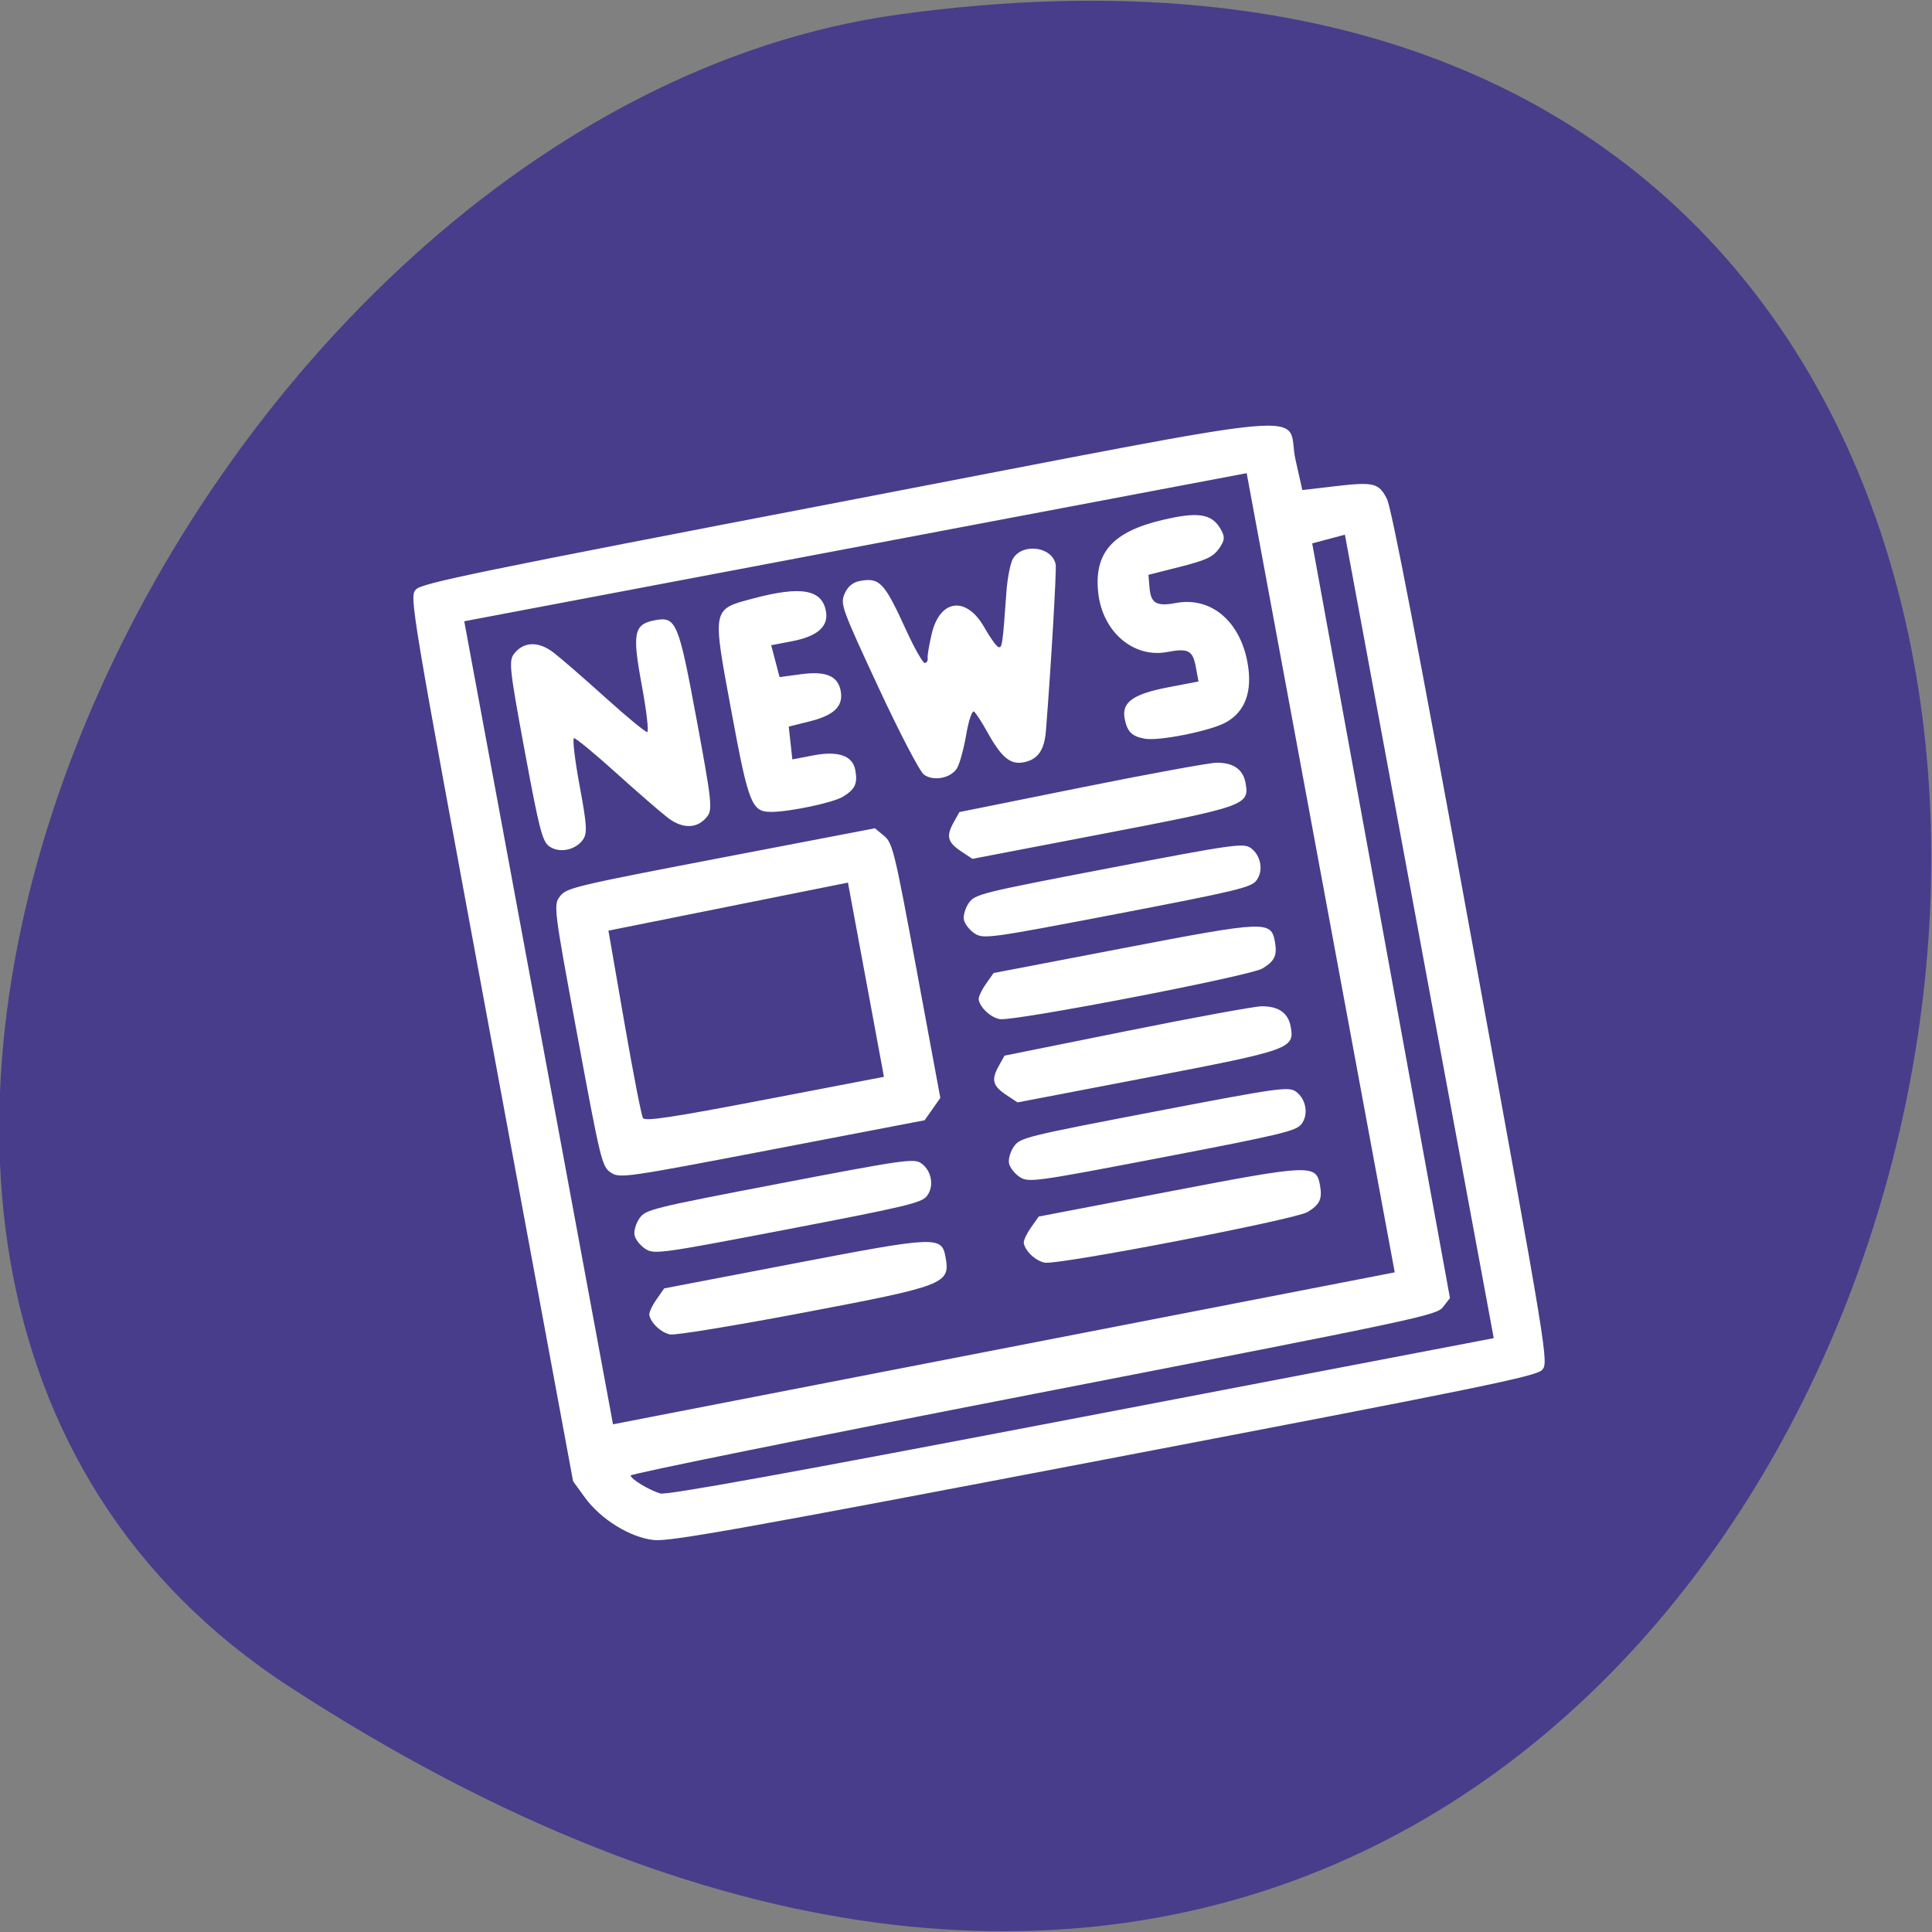 <svg xmlns="http://www.w3.org/2000/svg" viewBox="0 0 256 256"><rect x="0" y="0" width="256" height="256" fill="#808080" stroke="none"/><path d="m 38.424 223.55 c 225.37 146.42 312.59 -253.5 80.74 -221.64 -94.56 12.991 -166.95 165.63 -80.74 221.64 z" fill="#483d8b" color="#000"/><g fill="#fff"><path d="m 175.79 146.02 c -3.364 -0.989 -7.184 -4.419 -8.908 -7.995 l -1.263 -2.621 v -65.4 c 0 -64.746 0.012 -65.41 1.173 -66.26 1.03 -0.747 9 -0.853 65.18 -0.869 73.839 -0.021 65.783 -0.81 66.06 6.47 l 0.174 4.487 l 4.693 0.337 c 5.921 0.425 6.595 0.722 7.357 3.239 0.425 1.404 0.565 21.9 0.445 64.924 -0.173 62.11 -0.189 62.882 -1.349 63.722 -1.031 0.747 -9.03 0.846 -66 0.81 -54.46 -0.034 -65.27 -0.169 -67.56 -0.845 z m 127.4 -65.24 v -59.41 l -2.493 0.173 l -2.493 0.173 l -0.149 55.776 l -0.149 55.776 l -1.232 1.07 c -1.191 1.034 -3.229 1.075 -61.891 1.218 -33.36 0.082 -60.66 0.354 -60.66 0.605 0 0.562 2.225 2.531 3.813 3.373 0.836 0.444 19.01 0.627 63.21 0.64 l 62.04 0.017 v -59.41 z m -12.613 -11.787 v -59.1 l -58.814 -0.143 l -58.814 -0.143 v 59.38 v 59.38 l 58.814 -0.143 l 58.814 -0.143 v -59.1 z m -106.88 48.12 c -1.273 -0.492 -2.532 -2.163 -2.532 -3.362 0 -0.344 0.648 -1.247 1.44 -2.01 l 1.44 -1.381 h 19.55 c 21.476 0 22.17 0.102 22.15 3.268 -0.023 3.914 -0.794 4.054 -22.1 4.01 -10.266 -0.02 -19.242 -0.259 -19.947 -0.531 z m 56.32 0 c -1.273 -0.492 -2.532 -2.163 -2.532 -3.362 0 -0.344 0.648 -1.247 1.44 -2.01 l 1.44 -1.381 h 19.55 c 21.476 0 22.17 0.102 22.15 3.268 -0.012 1.992 -0.552 2.727 -2.535 3.451 -2.01 0.732 -37.627 0.76 -39.512 0.031 z m -57.679 -12.941 c -0.645 -0.619 -1.173 -1.632 -1.173 -2.251 0 -0.619 0.528 -1.632 1.173 -2.251 1.128 -1.082 1.956 -1.126 21.323 -1.126 18.775 0 20.22 0.07 21.12 1.029 1.282 1.359 1.234 3.633 -0.102 4.793 -0.954 0.828 -3.289 0.931 -21.12 0.931 -19.265 0 -20.09 -0.044 -21.22 -1.126 z m 56.32 0 c -0.645 -0.619 -1.173 -1.632 -1.173 -2.251 0 -0.619 0.528 -1.632 1.173 -2.251 1.128 -1.082 1.956 -1.126 21.323 -1.126 18.775 0 20.22 0.07 21.12 1.029 1.282 1.359 1.234 3.633 -0.102 4.793 -0.954 0.828 -3.289 0.931 -21.12 0.931 -19.265 0 -20.09 -0.044 -21.22 -1.126 z m -59.25 -11.819 c -1.128 -1.082 -1.173 -1.876 -1.173 -20.456 0 -18.938 0.025 -19.352 1.235 -20.402 1.171 -1.016 2.444 -1.072 24.399 -1.072 h 23.16 l 1.121 1.329 c 1.054 1.249 1.121 2.458 1.121 20.15 v 18.818 l -1.44 1.381 l -1.44 1.381 h -22.907 c -22.12 0 -22.947 -0.038 -24.08 -1.126 z m 42.24 -20.551 v -14.36 l -18.04 0.149 l -18.04 0.149 l -0.158 13.497 c -0.087 7.423 -0.029 13.818 0.128 14.211 0.222 0.556 4.261 0.715 18.2 0.715 h 17.912 v -14.36 z m 17.28 20.296 c -1.733 -1.663 -1.8 -2.57 -0.319 -4.325 l 1.121 -1.329 l 18.386 -0.171 c 10.112 -0.094 19.236 -0.02 20.274 0.163 2.452 0.433 3.686 1.663 3.686 3.674 0 3.283 -0.561 3.369 -22.16 3.369 h -19.55 l -1.44 -1.381 z m 1.092 -11 c -1.273 -0.492 -2.532 -2.163 -2.532 -3.362 0 -0.344 0.648 -1.247 1.44 -2.01 l 1.44 -1.381 h 19.55 c 21.476 0 22.17 0.102 22.15 3.268 -0.012 1.992 -0.552 2.727 -2.535 3.451 -2.01 0.732 -37.627 0.76 -39.512 0.031 z m -1.358 -12.941 c -0.645 -0.619 -1.173 -1.632 -1.173 -2.251 0 -0.619 0.528 -1.632 1.173 -2.251 1.128 -1.082 1.956 -1.126 21.323 -1.126 18.775 0 20.22 0.07 21.12 1.029 1.282 1.359 1.234 3.633 -0.102 4.793 -0.954 0.828 -3.289 0.931 -21.12 0.931 -19.265 0 -20.09 -0.044 -21.22 -1.126 z m 0.267 -12.08 c -1.733 -1.663 -1.8 -2.57 -0.319 -4.325 l 1.121 -1.329 l 18.386 -0.171 c 10.112 -0.094 19.236 -0.02 20.274 0.163 2.452 0.433 3.686 1.663 3.686 3.674 0 3.283 -0.561 3.369 -22.16 3.369 h -19.55 l -1.44 -1.381 z m -26.515 -10.834 c -2.849 -0.527 -3.085 -1.706 -3.085 -15.425 0 -15.439 -0.132 -15.11 6.287 -15.554 7.225 -0.496 10.139 0.598 10.139 3.806 0 2.259 -1.889 3.369 -5.738 3.369 h -3.13 l 0.18 2.392 l 0.18 2.392 l 3.22 0.175 c 3.685 0.2 5.287 1.256 5.287 3.484 0 2.228 -1.602 3.284 -5.287 3.484 l -3.22 0.175 l -0.18 2.392 l -0.18 2.392 h 3.13 c 3.783 0 5.741 1.117 5.729 3.268 -0.012 1.992 -0.552 2.727 -2.535 3.451 -1.584 0.578 -8.106 0.7 -10.798 0.201 z m 56.19 -0.23 c -1.799 -0.689 -2.343 -1.479 -2.354 -3.422 -0.014 -2.403 1.881 -3.268 7.162 -3.268 h 4.563 v -2.191 c 0 -2.404 -0.609 -2.874 -3.724 -2.874 -5.063 0 -8.861 -4.615 -8.458 -10.279 0.417 -5.863 3.676 -8.385 11.251 -8.708 5.409 -0.231 7.348 0.436 8.225 2.83 0.471 1.286 0.347 1.76 -0.738 2.802 -1.074 1.032 -2.159 1.304 -6.131 1.536 l -4.826 0.281 l -0.19 1.911 c -0.222 2.235 0.516 2.852 3.426 2.865 5.21 0.022 8.791 4.269 8.791 10.426 0 4.234 -1.608 6.957 -4.714 7.983 -2.455 0.811 -10.268 0.88 -12.283 0.109 z m -89.39 -0.966 c -0.846 -0.896 -0.971 -2.739 -0.971 -14.265 0 -12.11 0.091 -13.315 1.073 -14.167 1.722 -1.495 3.883 -1.154 5.76 0.909 0.921 1.012 3.777 4.558 6.346 7.88 2.57 3.322 4.88 6.04 5.133 6.04 0.254 0 0.461 -3.127 0.461 -6.948 0 -7.612 0.493 -8.811 3.622 -8.811 3.23 0 3.418 0.84 3.418 15.294 0 12.11 -0.091 13.315 -1.073 14.167 -1.722 1.495 -3.883 1.154 -5.76 -0.909 -0.921 -1.012 -3.777 -4.558 -6.346 -7.88 -2.57 -3.322 -4.88 -6.04 -5.133 -6.04 -0.254 0 -0.461 3.127 -0.461 6.948 0 6.02 -0.144 7.07 -1.073 7.88 -1.417 1.23 -3.787 1.184 -4.996 -0.098 z m 56.36 0.04 c -0.513 -0.544 -2.434 -6.747 -4.269 -13.783 -3.188 -12.225 -3.293 -12.857 -2.371 -14.207 0.644 -0.943 1.498 -1.41 2.565 -1.404 2.965 0.016 3.509 0.851 5.397 8.293 0.727 2.863 1.555 5.206 1.842 5.206 0.287 0 0.521 -0.27 0.521 -0.599 0 -0.33 0.562 -1.853 1.249 -3.384 2.136 -4.764 6.083 -4.481 7.829 0.562 0.542 1.565 1.217 2.983 1.5 3.151 0.505 0.3 0.695 -0.248 2.637 -7.609 0.531 -2.01 1.38 -4.102 1.886 -4.643 1.859 -1.988 6.02 -0.58 6.02 2.037 0 0.79 -3.581 15.05 -5.912 23.546 -0.734 2.674 -1.958 3.824 -4.07 3.824 -2 0 -3.101 -1.309 -4.456 -5.322 -0.528 -1.562 -1.151 -3.042 -1.385 -3.289 -0.234 -0.247 -1.024 1.146 -1.756 3.096 -0.732 1.95 -1.737 3.988 -2.233 4.53 -1.161 1.267 -3.794 1.265 -4.992 -0.004 z" fill="#fff" transform="matrix(0.881 -0.169 0.166 0.896 -92.45 102.94)"/></g></svg>